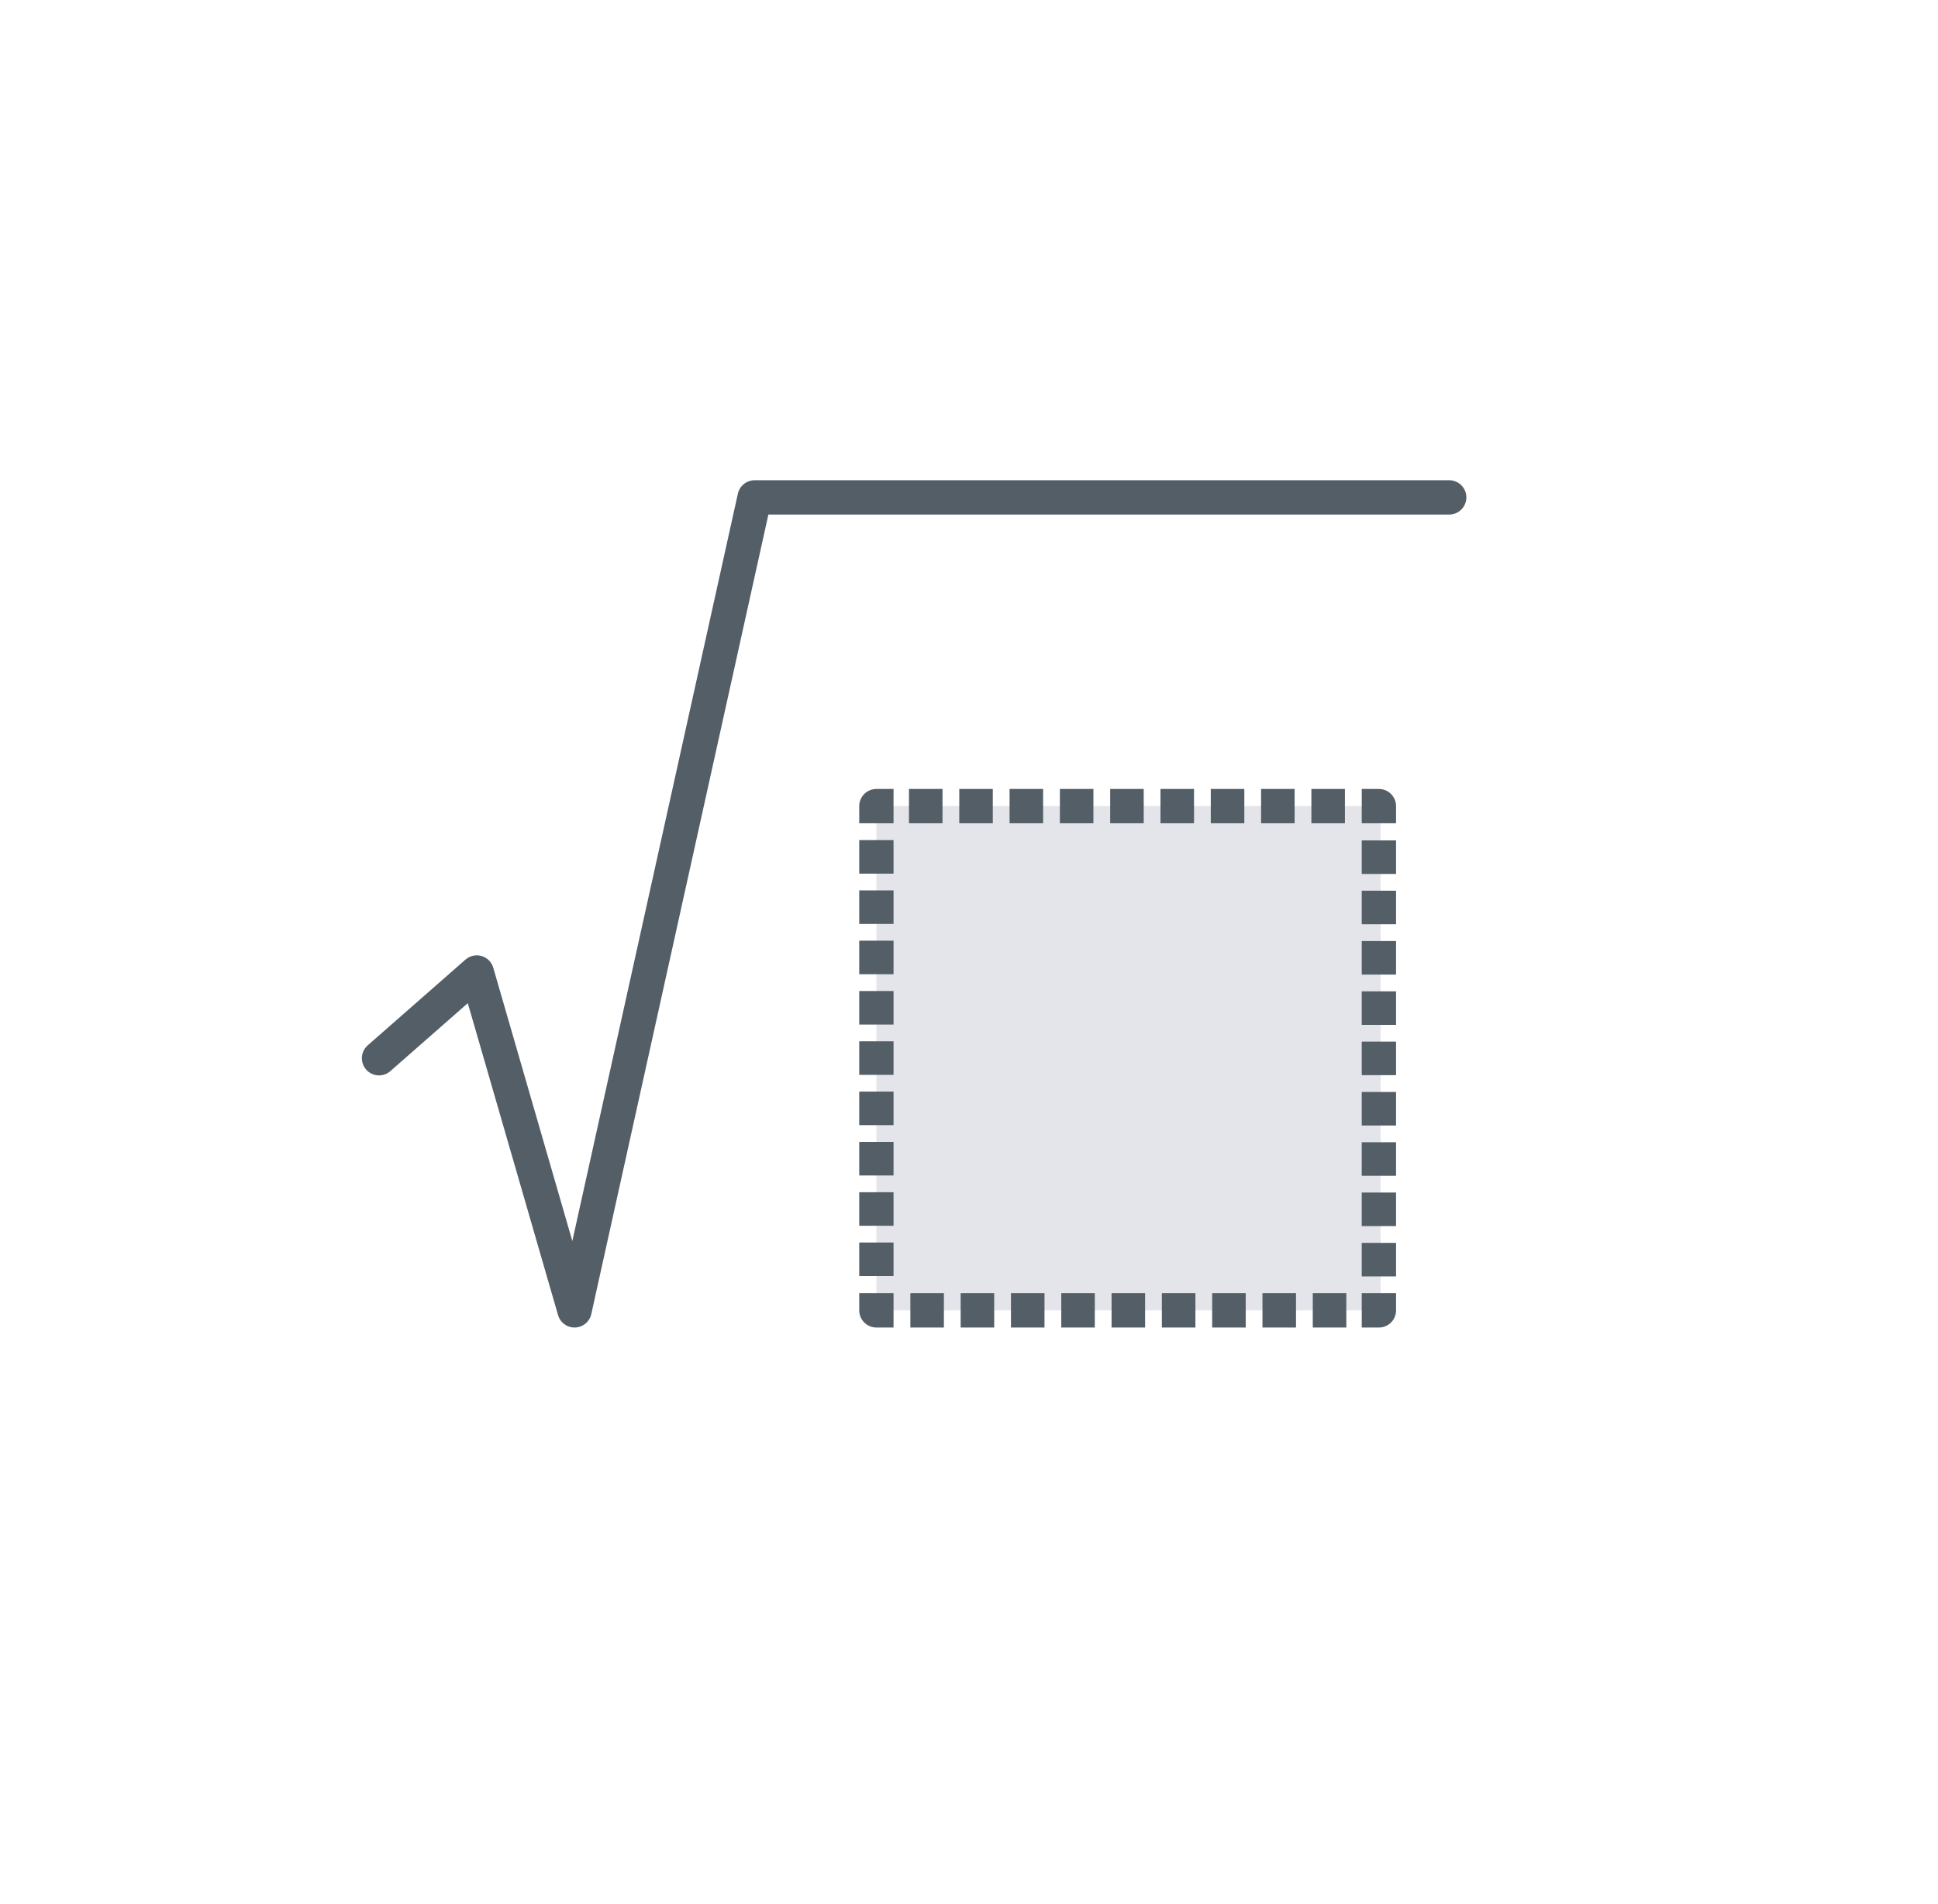 <?xml version="1.0" encoding="utf-8"?>
<!-- Generator: Adobe Illustrator 19.1.0, SVG Export Plug-In . SVG Version: 6.00 Build 0)  -->
<!DOCTYPE svg PUBLIC "-//W3C//DTD SVG 1.1//EN" "http://www.w3.org/Graphics/SVG/1.1/DTD/svg11.dtd">
<svg version="1.1" id="Layer_1" xmlns="http://www.w3.org/2000/svg" xmlns:xlink="http://www.w3.org/1999/xlink" x="0px" y="0px"
	 viewBox="0 0 113 111" style="enable-background:new 0 0 113 111;" xml:space="preserve">
<style type="text/css">
	.st0{fill:#535E67;}
	.st1{fill:#E3E5EA;}
	.st2{fill:none;stroke:#535E67;stroke-width:2;stroke-linejoin:round;}
	.st3{fill:none;stroke:#535E67;stroke-width:2;stroke-linejoin:round;stroke-dasharray:1.955,0.978;}
	.st4{fill:none;stroke:#535E67;stroke-width:2;stroke-linecap:round;stroke-linejoin:round;stroke-miterlimit:10;}
	.st5{fill:#E86F6D;}
	.st6{fill:none;stroke:#E05552;stroke-width:2;stroke-linejoin:round;}
	.st7{fill:none;stroke:#E05552;stroke-width:2;stroke-linejoin:round;stroke-dasharray:1.952,0.976;}
	.st8{fill:none;stroke:#535E67;stroke-width:2;stroke-linejoin:round;stroke-dasharray:2.116,1.058;}
	.st9{fill:none;stroke:#E05552;stroke-width:2;stroke-linejoin:round;stroke-dasharray:1.876,0.938;}
	.st10{fill:none;stroke:#E05552;stroke-width:2;stroke-linejoin:round;stroke-dasharray:1.527,0.763;}
	.st11{fill:none;stroke:#535E67;stroke-width:5;stroke-linecap:round;stroke-linejoin:round;stroke-miterlimit:10;}
	.st12{fill:none;}
</style>
<g>
	<g>
		<rect x="51.1" y="47" class="st1" width="29.4" height="29.4"/>
		<g>
			<polyline class="st2" points="80.4,75.4 80.4,76.4 79.4,76.4 			"/>
			<line class="st3" x1="78.5" y1="76.4" x2="52.6" y2="76.4"/>
			<polyline class="st2" points="52.1,76.4 51.1,76.4 51.1,75.4 			"/>
			<line class="st3" x1="51.1" y1="74.4" x2="51.1" y2="48.5"/>
			<polyline class="st2" points="51.1,48 51.1,47 52.1,47 			"/>
			<line class="st3" x1="53" y1="47" x2="78.9" y2="47"/>
			<polyline class="st2" points="79.4,47 80.4,47 80.4,48 			"/>
			<line class="st3" x1="80.4" y1="49" x2="80.4" y2="74.9"/>
		</g>
	</g>
	<polyline class="st4" points="22.1,61.7 27.8,56.7 33.5,76.4 44,29 84.5,29 	"/>
</g>
</svg>

